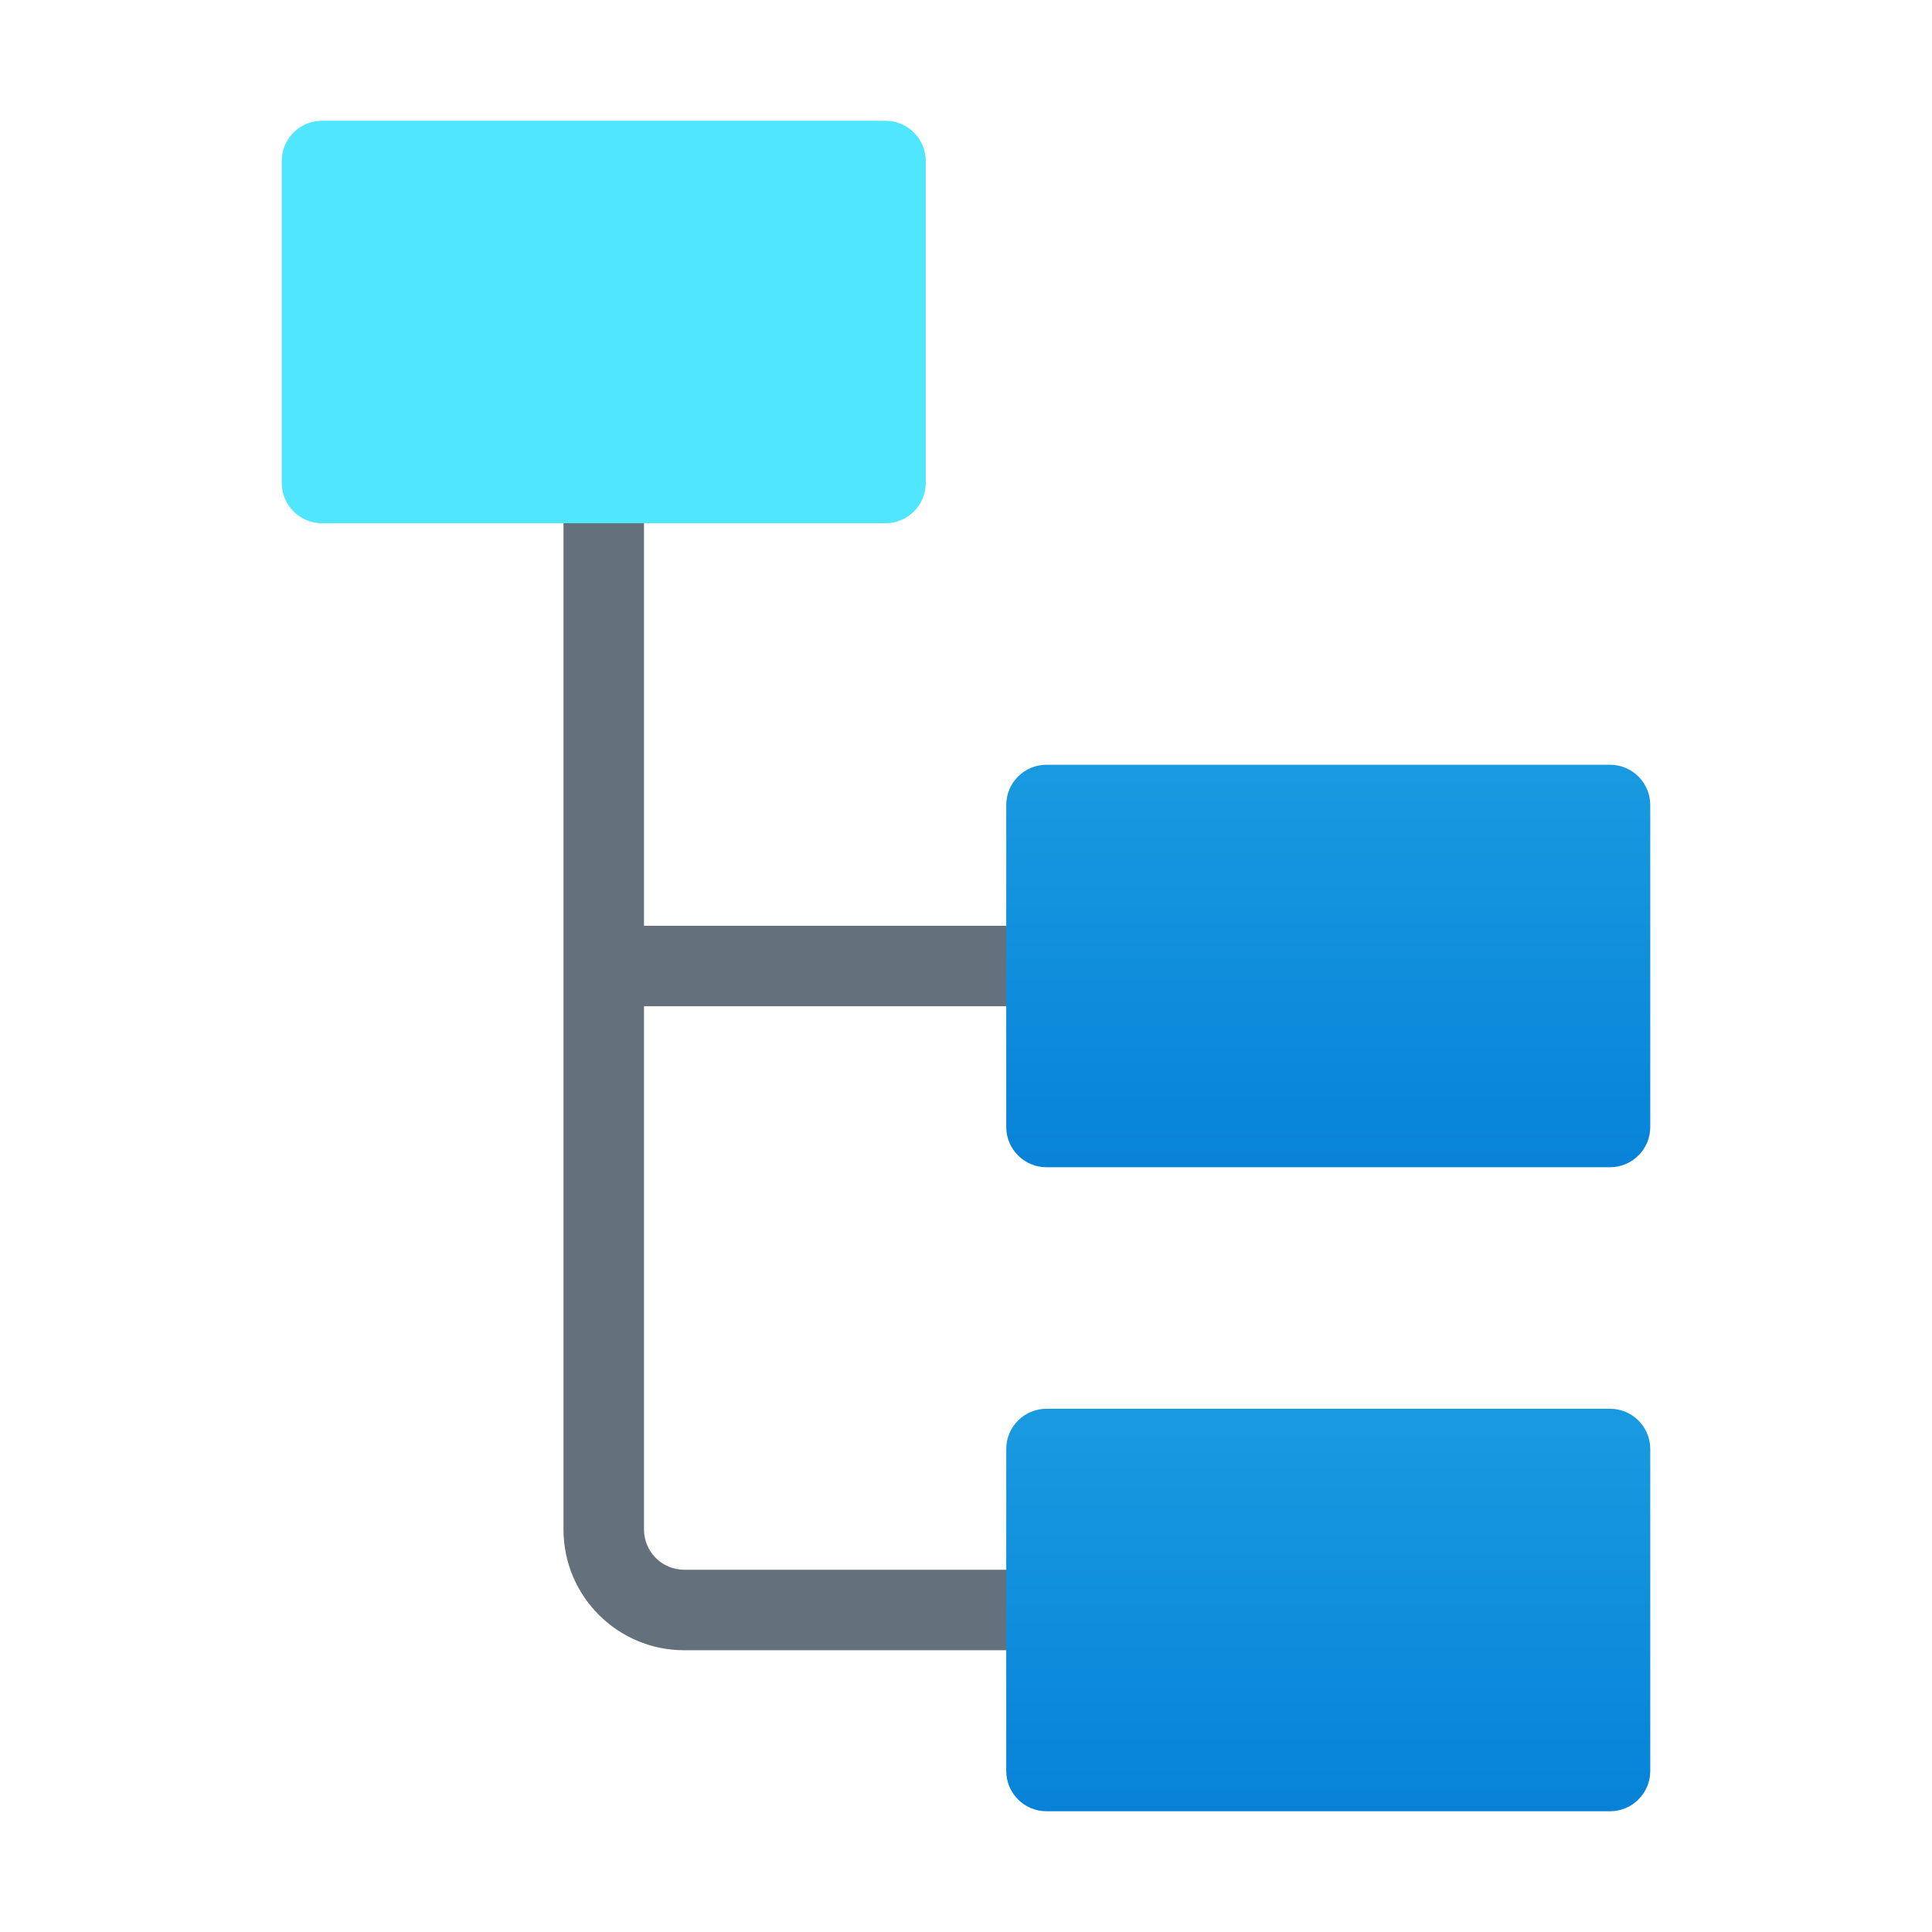 <svg xmlns="http://www.w3.org/2000/svg" viewBox="0 0 48 48"><path fill="#64717c" d="M16,6h-2v32c0,1.657,1.343,3,3,3h9v-2h-9c-0.552,0-1-0.448-1-1V25h10v-2H16V6L16,6z"/><linearGradient id="68SYtB1Ms09PvV4ulbJRga" x1="33" x2="33" y1="18.807" y2="29.268" gradientUnits="userSpaceOnUse"><stop offset="0" stop-color="#199ae0"/><stop offset="1" stop-color="#0782d8"/></linearGradient><path fill="url(#68SYtB1Ms09PvV4ulbJRga)" d="M40,19H26c-0.552,0-1,0.448-1,1v8c0,0.552,0.448,1,1,1h14c0.552,0,1-0.448,1-1v-8	C41,19.448,40.552,19,40,19z"/><path fill="#50e6ff" d="M22,3H8C7.448,3,7,3.448,7,4v8c0,0.552,0.448,1,1,1h14c0.552,0,1-0.448,1-1V4C23,3.448,22.552,3,22,3	z"/><linearGradient id="68SYtB1Ms09PvV4ulbJRgb" x1="33" x2="33" y1="35.07" y2="45.07" gradientUnits="userSpaceOnUse"><stop offset="0" stop-color="#199ae0"/><stop offset="1" stop-color="#0782d8"/></linearGradient><path fill="url(#68SYtB1Ms09PvV4ulbJRgb)" d="M40,35H26c-0.552,0-1,0.448-1,1v8c0,0.552,0.448,1,1,1h14c0.552,0,1-0.448,1-1v-8	C41,35.448,40.552,35,40,35z"/></svg>